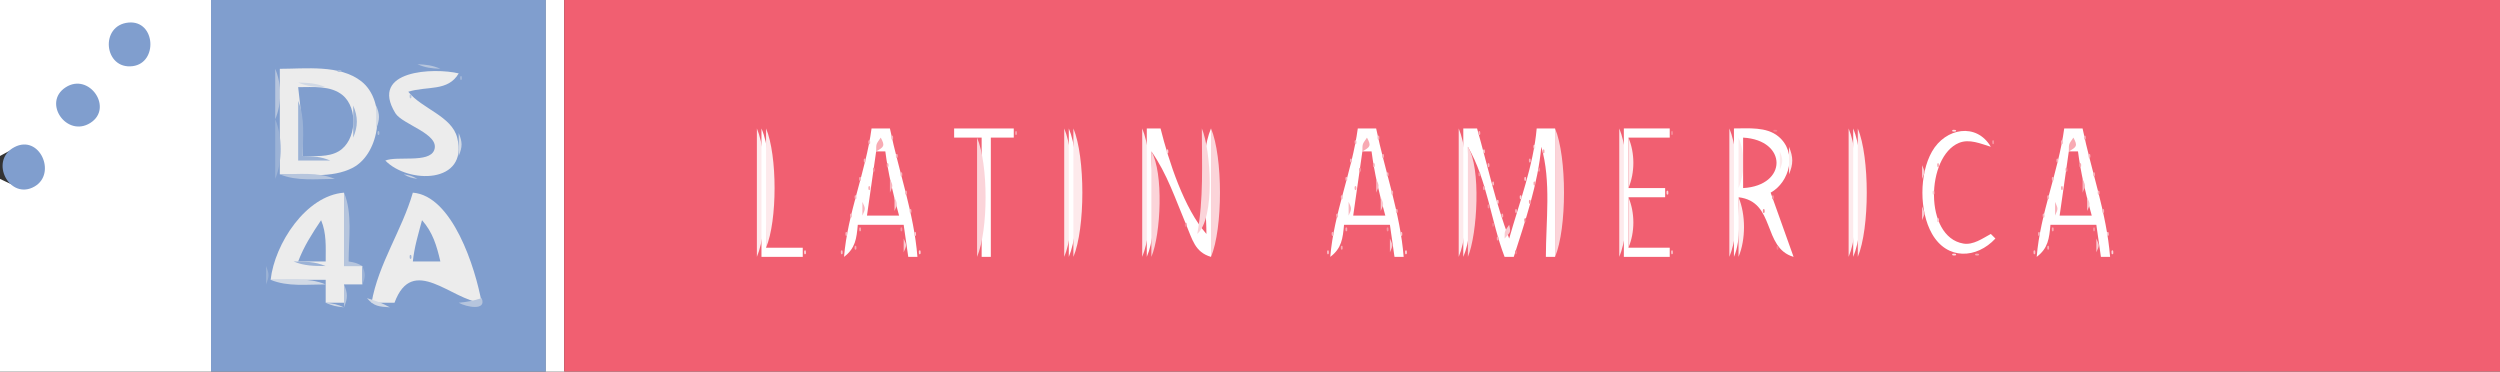 <?xml version="1.0" standalone="yes"?>
<svg xmlns="http://www.w3.org/2000/svg" width="545" height="81">
<rect width="100%" height="100%" fill="#333333" stroke="none"/>
<path style="fill:#ffffff; stroke:none;" d="M0 0L0 34C2.072 32.91 4.42 31.265 6.853 32.322C10.704 33.998 10.038 39.971 5.896 40.691C3.816 41.053 1.801 39.822 0 39L0 81L46 81L46 0L0 0z"/>
<path style="fill:#809ece; stroke:none;" d="M46 0L46 81L119 81L119 0L46 0z"/>
<path style="fill:#ffffff; stroke:none;" d="M119 0L119 81L123 81L123 0L119 0z"/>
<path style="fill:#f15f71; stroke:none;" d="M123 0L123 81L545 81L545 0L123 0z"/>
<path style="fill:#809ece; stroke:none;" d="M28.025 4.917C21.678 5.497 22.647 15.249 28.946 14.418C34.487 13.687 33.903 4.379 28.025 4.917z"/>
<path style="fill:#b6c5dd; stroke:none;" d="M91 14C92.769 14.779 94.036 14.912 96 15C94.231 14.221 92.964 14.088 91 14M60 15L60 26C61.431 22.59 61.431 18.41 60 15z"/>
<path style="fill:#ececec; stroke:none;" d="M61 15L61 38C66.034 38 72.36 38.995 76.956 36.543C82.965 33.338 84.307 22.076 78.772 17.728C74.07 14.034 66.576 15 61 15z"/>
<path style="fill:#afc0db; stroke:none;" d="M73.667 15.333C73.222 15.778 74.278 15.722 74.333 15.667C74.778 15.222 73.722 15.278 73.667 15.333z"/>
<path style="fill:#ececec; stroke:none;" d="M84 35C88.942 40.104 102.181 40.161 99.677 30.044C98.504 25.302 91.921 23.697 89 20C93.162 18.693 97.642 20.021 100 16C94.654 14.727 80.416 15.228 86.18 24.66C87.716 27.174 95.999 29.183 94.654 32.732C93.563 35.613 86.557 33.947 84 35z"/>
<path style="fill:#a2b6d7; stroke:none;" d="M100.333 16.667C100.278 16.722 100.222 17.778 100.667 17.333C100.722 17.278 100.778 16.222 100.333 16.667z"/>
<path style="fill:#809ece; stroke:none;" d="M14.318 19.032C9.183 22.346 14.534 30.042 19.682 26.806C24.821 23.575 19.434 15.731 14.318 19.032z"/>
<path style="fill:#d1d9e5; stroke:none;" d="M65 18C67.052 18.874 68.747 18.953 71 19C68.948 18.126 67.253 18.047 65 18z"/>
<path style="fill:#809ece; stroke:none;" d="M65 19C65.638 24.052 66 28.899 66 34C68.533 33.991 71.577 34.324 73.852 32.972C77.727 30.671 78.145 23.599 74.682 20.742C72.074 18.59 68.151 19.009 65 19z"/>
<path style="fill:#b6c5dd; stroke:none;" d="M89.333 20.667C89.278 20.722 89.222 21.778 89.667 21.333C89.722 21.278 89.778 20.222 89.333 20.667z"/>
<path style="fill:#9bb2d6; stroke:none;" d="M65 22L65 35L72 35C69.948 34.126 68.253 34.047 66 34C66 30.017 66.552 25.698 65 22M77 23L77 30C78.059 27.466 78.059 25.534 77 23z"/>
<path style="fill:#d1d9e5; stroke:none;" d="M82 23L82 28C82.83 25.97 82.83 25.03 82 23z"/>
<path style="fill:#9bb2d6; stroke:none;" d="M60 26L60 39C61.591 35.209 61.591 29.791 60 26z"/>
<path style="fill:#afc0db; stroke:none;" d="M82.333 28.667C82.278 28.722 82.222 29.778 82.667 29.333C82.722 29.278 82.778 28.222 82.333 28.667z"/>
<path style="fill:#fdeaec; stroke:none;" d="M165 28L165 56C167.604 49.793 167.604 34.207 165 28z"/>
<path style="fill:#ffffff; stroke:none;" d="M166 28L166 56L175 56L175 54L167 54C167 46.239 169.008 35.169 166 28z"/>
<path style="fill:#fdeaec; stroke:none;" d="M167 28L167 54C169.477 48.097 169.477 33.903 167 28z"/>
<path style="fill:#ffffff; stroke:none;" d="M190 28C188.726 37.461 184.778 46.47 184 56C186.474 54.12 186.723 52.048 187 49L197 49L198 56L200 56C199.242 46.477 195.924 37.321 194 28L190 28M208 28L208 30L214 30L214 56L216 56L216 30L221 30L221 28L208 28z"/>
<path style="fill:#f79faa; stroke:none;" d="M221.333 28.667C221.278 28.722 221.222 29.778 221.667 29.333C221.722 29.278 221.778 28.222 221.333 28.667z"/>
<path style="fill:#fdeaec; stroke:none;" d="M232 28L232 56C234.604 49.793 234.604 34.207 232 28z"/>
<path style="fill:#ffffff; stroke:none;" d="M233 28L233 56C235.604 49.793 235.604 34.207 233 28z"/>
<path style="fill:#fdeaec; stroke:none;" d="M234 28L234 56C236.604 49.793 236.604 34.207 234 28M249 28L249 56C251.604 49.793 251.604 34.207 249 28z"/>
<path style="fill:#ffffff; stroke:none;" d="M250 28L250 56C252.704 49.555 251 39.968 251 33C254.409 37.804 256.306 43.581 258.588 49C259.947 52.228 260.493 54.978 264 56L264 28C261.296 34.445 263 44.032 263 51C258.125 45.475 254.785 35.141 253 28L250 28z"/>
<path style="fill:#fbd4d9; stroke:none;" d="M262 28C262 35.698 262.41 43.405 261 51C264.97 47.531 263.964 32.681 262 28M264 28L264 56C266.604 49.793 266.604 34.207 264 28z"/>
<path style="fill:#ffffff; stroke:none;" d="M296 28C294.726 37.461 290.778 46.47 290 56C292.474 54.12 292.723 52.048 293 49L303 49L304 56L306 56C305.242 46.477 301.924 37.321 300 28L296 28z"/>
<path style="fill:#fdeaec; stroke:none;" d="M318 28L318 56C320.604 49.793 320.604 34.207 318 28z"/>
<path style="fill:#ffffff; stroke:none;" d="M319 28L319 56C321.806 49.313 320 39.233 320 32C324.232 39.304 324.997 48.154 328 56L330 56C332.448 48.343 335.301 40.019 336 32C338.199 39.438 337 48.271 337 56L339 56L339 28L335 28C334.294 36.098 331.215 44.196 329 52C326.035 44.254 324.265 35.98 322 28L319 28z"/>
<path style="fill:#f8b4bd; stroke:none;" d="M322.333 28.667C322.278 28.722 322.222 29.778 322.667 29.333C322.722 29.278 322.778 28.222 322.333 28.667z"/>
<path style="fill:#fbd4d9; stroke:none;" d="M339 28L339 56C341.604 49.793 341.604 34.207 339 28z"/>
<path style="fill:#fdeaec; stroke:none;" d="M353 28L353 56C355.604 49.793 355.604 34.207 353 28z"/>
<path style="fill:#ffffff; stroke:none;" d="M354 28L354 56L364 56L364 54L355 54L355 43L363 43L363 41L355 41L355 30L364 30L364 28L354 28z"/>
<path style="fill:#f58a97; stroke:none;" d="M364.333 28.667C364.278 28.722 364.222 29.778 364.667 29.333C364.722 29.278 364.778 28.222 364.333 28.667z"/>
<path style="fill:#fdeaec; stroke:none;" d="M377 28L377 56C379.604 49.793 379.604 34.207 377 28z"/>
<path style="fill:#ffffff; stroke:none;" d="M378 28L378 56C379.661 52.041 379 47.263 379 43C387.145 43.968 384.156 54.007 391 56L386 42C390.12 39.728 391.903 33.224 387.682 29.742C385.074 27.59 381.151 28.009 378 28z"/>
<path style="fill:#f47f8d; stroke:none;" d="M386.667 28.333C386.222 28.778 387.278 28.722 387.333 28.667C387.778 28.222 386.722 28.278 386.667 28.333z"/>
<path style="fill:#fdeaec; stroke:none;" d="M403 28L403 56C405.604 49.793 405.604 34.207 403 28z"/>
<path style="fill:#ffffff; stroke:none;" d="M404 28L404 56C406.604 49.793 406.604 34.207 404 28z"/>
<path style="fill:#fdeaec; stroke:none;" d="M405 28L405 56C407.604 49.793 407.604 34.207 405 28z"/>
<path style="fill:#fcdfe3; stroke:none;" d="M425.667 28.333C425.222 28.778 426.278 28.722 426.333 28.667C426.778 28.222 425.722 28.278 425.667 28.333z"/>
<path style="fill:#ffffff; stroke:none;" d="M435 52L434 51C432.217 51.96 430.168 53.462 428.011 53.097C419.39 51.639 419.888 34.135 427.042 31.157C429.331 30.204 431.796 31.338 434 32C430.901 26.7 424.118 27.847 421.164 33.055C418.393 37.942 418.392 46.058 421.164 50.945C424.463 56.762 430.922 56.409 435 52M450 28C448.726 37.461 444.778 46.47 444 56C446.474 54.12 446.723 52.048 447 49L457 49L458 56L460 56C459.242 46.477 455.924 37.321 454 28L450 28z"/>
<path style="fill:#d1d9e5; stroke:none;" d="M100 29L100 34C100.83 31.97 100.83 31.03 100 29z"/>
<path style="fill:#f8b4bd; stroke:none;" d="M194.333 29.667C194.278 29.722 194.222 30.778 194.667 30.333C194.722 30.278 194.778 29.222 194.333 29.667M300.333 29.667C300.278 29.722 300.222 30.778 300.667 30.333C300.722 30.278 300.778 29.222 300.333 29.667M388 29L389 30L388 29M433 29L434 30L433 29M454.333 29.667C454.278 29.722 454.222 30.778 454.667 30.333C454.722 30.278 454.778 29.222 454.333 29.667M189.333 30.667C189.278 30.722 189.222 31.778 189.667 31.333C189.722 31.278 189.778 30.222 189.333 30.667z"/>
<path style="fill:#f8aab3; stroke:none;" d="M192 30C191.014 31.479 191 31.203 191 33C192.766 32.021 192.955 31.778 192 30z"/>
<path style="fill:#fbd4d9; stroke:none;" d="M213 30L213 56C215.477 50.097 215.477 35.903 213 30z"/>
<path style="fill:#f8b4bd; stroke:none;" d="M253 30L254 31L253 30M295.333 30.667C295.278 30.722 295.222 31.778 295.667 31.333C295.722 31.278 295.778 30.222 295.333 30.667z"/>
<path style="fill:#f8aab3; stroke:none;" d="M298 30C297.014 31.479 297 31.203 297 33C298.766 32.021 298.955 31.778 298 30z"/>
<path style="fill:#fdeaec; stroke:none;" d="M355 30L355 41C356.431 37.59 356.431 33.41 355 30M379 30L379 41C380.431 37.59 380.431 33.41 379 30z"/>
<path style="fill:#f15f71; stroke:none;" d="M380 30L380 41C389.711 40.464 389.711 30.537 380 30z"/>
<path style="fill:#f8aab3; stroke:none;" d="M385 30L386 31L385 30M389 30L390 31L389 30z"/>
<path style="fill:#f79faa; stroke:none;" d="M422 30L423 31L422 30z"/>
<path style="fill:#f8aab3; stroke:none;" d="M426 30L427 31L426 30M430 30L431 31L430 30z"/>
<path style="fill:#f694a0; stroke:none;" d="M434.333 30.667C434.278 30.722 434.222 31.778 434.667 31.333C434.722 31.278 434.778 30.222 434.333 30.667z"/>
<path style="fill:#f8b4bd; stroke:none;" d="M449.333 30.667C449.278 30.722 449.222 31.778 449.667 31.333C449.722 31.278 449.778 30.222 449.333 30.667z"/>
<path style="fill:#f8aab3; stroke:none;" d="M452 30C451.014 31.479 451 31.203 451 33C452.766 32.021 452.955 31.778 452 30z"/>
<path style="fill:#809ece; stroke:none;" d="M3.147 32.072C-2.516 35.036 2.122 43.827 7.566 40.638C12.416 37.797 8.603 29.216 3.147 32.072z"/>
<path style="fill:#fcdfe3; stroke:none;" d="M334.333 31.667C334.278 31.722 334.222 32.778 334.667 32.333C334.722 32.278 334.778 31.222 334.333 31.667z"/>
<path style="fill:#fbd4d9; stroke:none;" d="M254.333 32.667C254.278 32.722 254.222 33.778 254.667 33.333C254.722 33.278 254.778 32.222 254.333 32.667M320 32L320 56C322.091 51.017 322.885 36.469 320 32z"/>
<path style="fill:#facad0; stroke:none;" d="M323.333 32.667C323.278 32.722 323.222 33.778 323.667 33.333C323.722 33.278 323.778 32.222 323.333 32.667z"/>
<path style="fill:#f8aab3; stroke:none;" d="M336.333 32.667C336.278 32.722 336.222 33.778 336.667 33.333C336.722 33.278 336.778 32.222 336.333 32.667z"/>
<path style="fill:#f79faa; stroke:none;" d="M387 32L388 33L387 32z"/>
<path style="fill:#fdeaec; stroke:none;" d="M390 32L390 38C390.951 35.715 390.951 34.285 390 32z"/>
<path style="fill:#f15f71; stroke:none;" d="M191 33L189 47L196 47C194.703 42.387 193.614 37.754 193 33L191 33z"/>
<path style="fill:#f8b4bd; stroke:none;" d="M195.333 33.667C195.278 33.722 195.222 34.778 195.667 34.333C195.722 34.278 195.778 33.222 195.333 33.667z"/>
<path style="fill:#fbd4d9; stroke:none;" d="M251 33L251 56C253.094 51.011 253.682 37.639 251 33z"/>
<path style="fill:#f15f71; stroke:none;" d="M297 33L295 47L302 47C300.703 42.387 299.614 37.754 299 33L297 33z"/>
<path style="fill:#f8b4bd; stroke:none;" d="M301.333 33.667C301.278 33.722 301.222 34.778 301.667 34.333C301.722 34.278 301.778 33.222 301.333 33.667z"/>
<path style="fill:#fdeaec; stroke:none;" d="M388 33L388 37C388.71 35.24 388.71 34.76 388 33z"/>
<path style="fill:#f79faa; stroke:none;" d="M420 33L421 34L420 33z"/>
<path style="fill:#f8aab3; stroke:none;" d="M423 33L424 34L423 33z"/>
<path style="fill:#f15f71; stroke:none;" d="M451 33L449 47L456 47C454.703 42.387 453.614 37.754 453 33L451 33z"/>
<path style="fill:#f8b4bd; stroke:none;" d="M455.333 33.667C455.278 33.722 455.222 34.778 455.667 34.333C455.722 34.278 455.778 33.222 455.333 33.667M188.333 34.667C188.278 34.722 188.222 35.778 188.667 35.333C188.722 35.278 188.778 34.222 188.333 34.667M294.333 34.667C294.278 34.722 294.222 35.778 294.667 35.333C294.722 35.278 294.778 34.222 294.333 34.667M333.333 34.667C333.278 34.722 333.222 35.778 333.667 35.333C333.722 35.278 333.778 34.222 333.333 34.667M448.333 34.667C448.278 34.722 448.222 35.778 448.667 35.333C448.722 35.278 448.778 34.222 448.333 34.667z"/>
<path style="fill:#f8aab3; stroke:none;" d="M193.333 35.667C193.278 35.722 193.222 36.778 193.667 36.333C193.722 36.278 193.778 35.222 193.333 35.667M299.333 35.667C299.278 35.722 299.222 36.778 299.667 36.333C299.722 36.278 299.778 35.222 299.333 35.667z"/>
<path style="fill:#f8b4bd; stroke:none;" d="M324.333 35.667C324.278 35.722 324.222 36.778 324.667 36.333C324.722 36.278 324.778 35.222 324.333 35.667z"/>
<path style="fill:#f8aab3; stroke:none;" d="M422.333 35.667C422.278 35.722 422.222 36.778 422.667 36.333C422.722 36.278 422.778 35.222 422.333 35.667M453.333 35.667C453.278 35.722 453.222 36.778 453.667 36.333C453.722 36.278 453.778 35.222 453.333 35.667z"/>
<path style="fill:#f694a0; stroke:none;" d="M190.333 36.667C190.278 36.722 190.222 37.778 190.667 37.333C190.722 37.278 190.778 36.222 190.333 36.667z"/>
<path style="fill:#f9bfc6; stroke:none;" d="M253 36L254 37L253 36z"/>
<path style="fill:#f694a0; stroke:none;" d="M296.333 36.667C296.278 36.722 296.222 37.778 296.667 37.333C296.722 37.278 296.778 36.222 296.333 36.667M335.333 36.667C335.278 36.722 335.222 37.778 335.667 37.333C335.722 37.278 335.778 36.222 335.333 36.667z"/>
<path style="fill:#facad0; stroke:none;" d="M419 36L419 39C419.696 37.446 419.696 37.554 419 36z"/>
<path style="fill:#f694a0; stroke:none;" d="M450.333 36.667C450.278 36.722 450.222 37.778 450.667 37.333C450.722 37.278 450.778 36.222 450.333 36.667z"/>
<path style="fill:#f8b4bd; stroke:none;" d="M196.333 37.667C196.278 37.722 196.222 38.778 196.667 38.333C196.722 38.278 196.778 37.222 196.333 37.667z"/>
<path style="fill:#f8aab3; stroke:none;" d="M256 37L257 38L256 37z"/>
<path style="fill:#f8b4bd; stroke:none;" d="M302.333 37.667C302.278 37.722 302.222 38.778 302.667 38.333C302.722 38.278 302.778 37.222 302.333 37.667z"/>
<path style="fill:#f694a0; stroke:none;" d="M322.333 37.667C322.278 37.722 322.222 38.778 322.667 38.333C322.722 38.278 322.778 37.222 322.333 37.667z"/>
<path style="fill:#f8b4bd; stroke:none;" d="M456.333 37.667C456.278 37.722 456.222 38.778 456.667 38.333C456.722 38.278 456.778 37.222 456.333 37.667z"/>
<path style="fill:#b6c5dd; stroke:none;" d="M61 38C64.698 39.551 69.017 39 73 39C69.302 37.449 64.983 38 61 38z"/>
<path style="fill:#cbd4e3; stroke:none;" d="M88 38C89.248 38.685 89.548 38.749 91 39C89.752 38.315 89.452 38.251 88 38z"/>
<path style="fill:#f8b4bd; stroke:none;" d="M187.333 38.667C187.278 38.722 187.222 39.778 187.667 39.333C187.722 39.278 187.778 38.222 187.333 38.667M293.333 38.667C293.278 38.722 293.222 39.778 293.667 39.333C293.722 39.278 293.778 38.222 293.333 38.667z"/>
<path style="fill:#facad0; stroke:none;" d="M332.333 38.667C332.278 38.722 332.222 39.778 332.667 39.333C332.722 39.278 332.778 38.222 332.333 38.667z"/>
<path style="fill:#f79faa; stroke:none;" d="M387 38L388 39L387 38z"/>
<path style="fill:#f8aab3; stroke:none;" d="M390 38L391 39L390 38z"/>
<path style="fill:#f8b4bd; stroke:none;" d="M447.333 38.667C447.278 38.722 447.222 39.778 447.667 39.333C447.722 39.278 447.778 38.222 447.333 38.667M194 39L194 42C194.696 40.446 194.696 40.554 194 39z"/>
<path style="fill:#f79faa; stroke:none;" d="M254 39L255 40L254 39z"/>
<path style="fill:#f8b4bd; stroke:none;" d="M300 39L300 42C300.696 40.446 300.696 40.554 300 39z"/>
<path style="fill:#f9bfc6; stroke:none;" d="M325.333 39.667C325.278 39.722 325.222 40.778 325.667 40.333C325.722 40.278 325.778 39.222 325.333 39.667z"/>
<path style="fill:#f8aab3; stroke:none;" d="M334.333 39.667C334.278 39.722 334.222 40.778 334.667 40.333C334.722 40.278 334.778 39.222 334.333 39.667z"/>
<path style="fill:#f8b4bd; stroke:none;" d="M454 39L454 42C454.696 40.446 454.696 40.554 454 39z"/>
<path style="fill:#f8aab3; stroke:none;" d="M189.333 40.667C189.278 40.722 189.222 41.778 189.667 41.333C189.722 41.278 189.778 40.222 189.333 40.667z"/>
<path style="fill:#f9bfc6; stroke:none;" d="M257 40L258 41L257 40z"/>
<path style="fill:#f8aab3; stroke:none;" d="M295.333 40.667C295.278 40.722 295.222 41.778 295.667 41.333C295.722 41.278 295.778 40.222 295.333 40.667M323.333 40.667C323.278 40.722 323.222 41.778 323.667 41.333C323.722 41.278 323.778 40.222 323.333 40.667M385 40L386 41L385 40M449.333 40.667C449.278 40.722 449.222 41.778 449.667 41.333C449.722 41.278 449.778 40.222 449.333 40.667z"/>
<path style="fill:#f8b4bd; stroke:none;" d="M197.333 41.667C197.278 41.722 197.222 42.778 197.667 42.333C197.722 42.278 197.778 41.222 197.333 41.667M255 41L256 42L255 41M303.333 41.667C303.278 41.722 303.222 42.778 303.667 42.333C303.722 42.278 303.778 41.222 303.333 41.667z"/>
<path style="fill:#fbd4d9; stroke:none;" d="M363.333 41.667C363.278 41.722 363.222 42.778 363.667 42.333C363.722 42.278 363.778 41.222 363.333 41.667M421.333 41.667C421.278 41.722 421.222 42.778 421.667 42.333C421.722 42.278 421.778 41.222 421.333 41.667z"/>
<path style="fill:#f8b4bd; stroke:none;" d="M457.333 41.667C457.278 41.722 457.222 42.778 457.667 42.333C457.722 42.278 457.778 41.222 457.333 41.667z"/>
<path style="fill:#ececec; stroke:none;" d="M59 61L71 61L71 66L75 66L75 62L79 62L79 58L75 58L75 42C66.685 42.629 59.868 53.156 59 61z"/>
<path style="fill:#b6c5dd; stroke:none;" d="M75 42L75 58L79 58C77.752 57.315 77.452 57.251 76 57C76 52.183 76.876 46.471 75 42z"/>
<path style="fill:#ececec; stroke:none;" d="M90 42C87.635 50.213 82.462 57.508 81 66L86 66C89.941 55.282 98.481 65.483 105 66C103.646 58.404 98.635 42.667 90 42z"/>
<path style="fill:#f8b4bd; stroke:none;" d="M186.333 42.667C186.278 42.722 186.222 43.778 186.667 43.333C186.722 43.278 186.778 42.222 186.333 42.667z"/>
<path style="fill:#f8aab3; stroke:none;" d="M258 42L259 43L258 42z"/>
<path style="fill:#f8b4bd; stroke:none;" d="M292.333 42.667C292.278 42.722 292.222 43.778 292.667 43.333C292.722 43.278 292.778 42.222 292.333 42.667z"/>
<path style="fill:#fbd4d9; stroke:none;" d="M331.333 42.667C331.278 42.722 331.222 43.778 331.667 43.333C331.722 43.278 331.778 42.222 331.333 42.667z"/>
<path style="fill:#f694a0; stroke:none;" d="M386.333 42.667C386.278 42.722 386.222 43.778 386.667 43.333C386.722 43.278 386.778 42.222 386.333 42.667z"/>
<path style="fill:#f8b4bd; stroke:none;" d="M446.333 42.667C446.278 42.722 446.222 43.778 446.667 43.333C446.722 43.278 446.778 42.222 446.333 42.667z"/>
<path style="fill:#facad0; stroke:none;" d="M195 43L195 46C195.696 44.446 195.696 44.554 195 43M301 43L301 46C301.696 44.446 301.696 44.554 301 43M326.333 43.667C326.278 43.722 326.222 44.778 326.667 44.333C326.722 44.278 326.778 43.222 326.333 43.667z"/>
<path style="fill:#f694a0; stroke:none;" d="M333.333 43.667C333.278 43.722 333.222 44.778 333.667 44.333C333.722 44.278 333.778 43.222 333.333 43.667z"/>
<path style="fill:#fdeaec; stroke:none;" d="M355 43L355 54C356.431 50.59 356.431 46.41 355 43M379 43L379 56C380.591 52.209 380.591 46.791 379 43z"/>
<path style="fill:#f8aab3; stroke:none;" d="M383 43L384 44L383 43z"/>
<path style="fill:#facad0; stroke:none;" d="M455 43L455 46C455.696 44.446 455.696 44.554 455 43z"/>
<path style="fill:#f8b4bd; stroke:none;" d="M188 44L188 47C188.696 45.446 188.696 45.554 188 44M294 44L294 47C294.696 45.446 294.696 45.554 294 44z"/>
<path style="fill:#f694a0; stroke:none;" d="M324.333 44.667C324.278 44.722 324.222 45.778 324.667 45.333C324.722 45.278 324.778 44.222 324.333 44.667z"/>
<path style="fill:#f8b4bd; stroke:none;" d="M448 44L448 47C448.696 45.446 448.696 45.554 448 44M198.333 45.667C198.278 45.722 198.222 46.778 198.667 46.333C198.722 46.278 198.778 45.222 198.333 45.667M304.333 45.667C304.278 45.722 304.222 46.778 304.667 46.333C304.722 46.278 304.778 45.222 304.333 45.667M330.333 45.667C330.278 45.722 330.222 46.778 330.667 46.333C330.722 46.278 330.778 45.222 330.333 45.667z"/>
<path style="fill:#f58a97; stroke:none;" d="M384.333 45.667C384.278 45.722 384.222 46.778 384.667 46.333C384.722 46.278 384.778 45.222 384.333 45.667z"/>
<path style="fill:#facad0; stroke:none;" d="M419 45L419 48C419.696 46.446 419.696 46.554 419 45z"/>
<path style="fill:#f8b4bd; stroke:none;" d="M458.333 45.667C458.278 45.722 458.222 46.778 458.667 46.333C458.722 46.278 458.778 45.222 458.333 45.667M185.333 46.667C185.278 46.722 185.222 47.778 185.667 47.333C185.722 47.278 185.778 46.222 185.333 46.667z"/>
<path style="fill:#f8aab3; stroke:none;" d="M257 46L258 47L257 46z"/>
<path style="fill:#f8b4bd; stroke:none;" d="M291.333 46.667C291.278 46.722 291.222 47.778 291.667 47.333C291.722 47.278 291.778 46.222 291.333 46.667M327.333 46.667C327.278 46.722 327.222 47.778 327.667 47.333C327.722 47.278 327.778 46.222 327.333 46.667z"/>
<path style="fill:#f8aab3; stroke:none;" d="M387 46L388 47L387 46z"/>
<path style="fill:#f8b4bd; stroke:none;" d="M445.333 46.667C445.278 46.722 445.222 47.778 445.667 47.333C445.722 47.278 445.778 46.222 445.333 46.667z"/>
<path style="fill:#f8aab3; stroke:none;" d="M260 47L261 48L260 47z"/>
<path style="fill:#f47f8d; stroke:none;" d="M332.333 47.667C332.278 47.722 332.222 48.778 332.667 48.333C332.722 48.278 332.778 47.222 332.333 47.667z"/>
<path style="fill:#facad0; stroke:none;" d="M422.333 47.667C422.278 47.722 422.222 48.778 422.667 48.333C422.722 48.278 422.778 47.222 422.333 47.667z"/>
<path style="fill:#809ece; stroke:none;" d="M70 48C68.034 50.926 66.248 53.702 65 57L71 57C70.998 53.874 71.213 50.89 70 48M92 48C91.198 51.028 90.311 53.876 90 57L96 57C95.199 53.547 94.355 50.67 92 48z"/>
<path style="fill:#f58a97; stroke:none;" d="M258.333 48.667C258.278 48.722 258.222 49.778 258.667 49.333C258.722 49.278 258.778 48.222 258.333 48.667z"/>
<path style="fill:#f47f8d; stroke:none;" d="M325.333 48.667C325.278 48.722 325.222 49.778 325.667 49.333C325.722 49.278 325.778 48.222 325.333 48.667z"/>
<path style="fill:#f8aab3; stroke:none;" d="M187.333 49.667C187.278 49.722 187.222 50.778 187.667 50.333C187.722 50.278 187.778 49.222 187.333 49.667z"/>
<path style="fill:#f694a0; stroke:none;" d="M196.333 49.667C196.278 49.722 196.222 50.778 196.667 50.333C196.722 50.278 196.778 49.222 196.333 49.667z"/>
<path style="fill:#f8aab3; stroke:none;" d="M293.333 49.667C293.278 49.722 293.222 50.778 293.667 50.333C293.722 50.278 293.778 49.222 293.333 49.667z"/>
<path style="fill:#f694a0; stroke:none;" d="M302.333 49.667C302.278 49.722 302.222 50.778 302.667 50.333C302.722 50.278 302.778 49.222 302.333 49.667z"/>
<path style="fill:#facad0; stroke:none;" d="M329 49C328.014 50.478 328 50.203 328 52C329.289 50.557 329.401 50.766 329 49z"/>
<path style="fill:#f8aab3; stroke:none;" d="M447.333 49.667C447.278 49.722 447.222 50.778 447.667 50.333C447.722 50.278 447.778 49.222 447.333 49.667z"/>
<path style="fill:#f694a0; stroke:none;" d="M456.333 49.667C456.278 49.722 456.222 50.778 456.667 50.333C456.722 50.278 456.778 49.222 456.333 49.667z"/>
<path style="fill:#f8b4bd; stroke:none;" d="M184.333 50.667C184.278 50.722 184.222 51.778 184.667 51.333C184.722 51.278 184.778 50.222 184.333 50.667z"/>
<path style="fill:#facad0; stroke:none;" d="M199.333 50.667C199.278 50.722 199.222 51.778 199.667 51.333C199.722 51.278 199.778 50.222 199.333 50.667z"/>
<path style="fill:#f8b4bd; stroke:none;" d="M290.333 50.667C290.278 50.722 290.222 51.778 290.667 51.333C290.722 51.278 290.778 50.222 290.333 50.667z"/>
<path style="fill:#facad0; stroke:none;" d="M305.333 50.667C305.278 50.722 305.222 51.778 305.667 51.333C305.722 51.278 305.778 50.222 305.333 50.667z"/>
<path style="fill:#f79faa; stroke:none;" d="M420 50L421 51L420 50z"/>
<path style="fill:#f8aab3; stroke:none;" d="M423 50L424 51L423 50z"/>
<path style="fill:#f8b4bd; stroke:none;" d="M444.333 50.667C444.278 50.722 444.222 51.778 444.667 51.333C444.722 51.278 444.778 50.222 444.333 50.667z"/>
<path style="fill:#facad0; stroke:none;" d="M459.333 50.667C459.278 50.722 459.222 51.778 459.667 51.333C459.722 51.278 459.778 50.222 459.333 50.667z"/>
<path style="fill:#f8aab3; stroke:none;" d="M259 51L260 52L259 51M326.333 51.667C326.278 51.722 326.222 52.778 326.667 52.333C326.722 52.278 326.778 51.222 326.333 51.667M389 51L390 52L389 51z"/>
<path style="fill:#facad0; stroke:none;" d="M197 52L197 55C197.696 53.446 197.696 53.554 197 52M303 52L303 55C303.696 53.446 303.696 53.554 303 52M457 52L457 55C457.696 53.446 457.696 53.554 457 52z"/>
<path style="fill:#f8aab3; stroke:none;" d="M186.333 53.667C186.278 53.722 186.222 54.778 186.667 54.333C186.722 54.278 186.778 53.222 186.333 53.667z"/>
<path style="fill:#f9bfc6; stroke:none;" d="M260 53L261 54L260 53z"/>
<path style="fill:#f8aab3; stroke:none;" d="M292.333 53.667C292.278 53.722 292.222 54.778 292.667 54.333C292.722 54.278 292.778 53.222 292.333 53.667z"/>
<path style="fill:#f47f8d; stroke:none;" d="M387.333 53.667C387.278 53.722 387.222 54.778 387.667 54.333C387.722 54.278 387.778 53.222 387.333 53.667z"/>
<path style="fill:#f79faa; stroke:none;" d="M422 53L423 54L422 53z"/>
<path style="fill:#f8aab3; stroke:none;" d="M426 53L427 54L426 53M430 53L431 54L430 53M446.333 53.667C446.278 53.722 446.222 54.778 446.667 54.333C446.722 54.278 446.778 53.222 446.333 53.667z"/>
<path style="fill:#fbd4d9; stroke:none;" d="M175.333 54.667C175.278 54.722 175.222 55.778 175.667 55.333C175.722 55.278 175.778 54.222 175.333 54.667z"/>
<path style="fill:#f9bfc6; stroke:none;" d="M183.333 54.667C183.278 54.722 183.222 55.778 183.667 55.333C183.722 55.278 183.778 54.222 183.333 54.667z"/>
<path style="fill:#fbd4d9; stroke:none;" d="M200.333 54.667C200.278 54.722 200.222 55.778 200.667 55.333C200.722 55.278 200.778 54.222 200.333 54.667z"/>
<path style="fill:#f9bfc6; stroke:none;" d="M289.333 54.667C289.278 54.722 289.222 55.778 289.667 55.333C289.722 55.278 289.778 54.222 289.333 54.667z"/>
<path style="fill:#fbd4d9; stroke:none;" d="M306.333 54.667C306.278 54.722 306.222 55.778 306.667 55.333C306.722 55.278 306.778 54.222 306.333 54.667z"/>
<path style="fill:#f47f8d; stroke:none;" d="M330.333 54.667C330.278 54.722 330.222 55.778 330.667 55.333C330.722 55.278 330.778 54.222 330.333 54.667z"/>
<path style="fill:#f9bfc6; stroke:none;" d="M364.333 54.667C364.278 54.722 364.222 55.778 364.667 55.333C364.722 55.278 364.778 54.222 364.333 54.667M443.333 54.667C443.278 54.722 443.222 55.778 443.667 55.333C443.722 55.278 443.778 54.222 443.333 54.667z"/>
<path style="fill:#fbd4d9; stroke:none;" d="M460.333 54.667C460.278 54.722 460.222 55.778 460.667 55.333C460.722 55.278 460.778 54.222 460.333 54.667z"/>
<path style="fill:#a2b6d7; stroke:none;" d="M89.333 55.667C89.278 55.722 89.222 56.778 89.667 56.333C89.722 56.278 89.778 55.222 89.333 55.667z"/>
<path style="fill:#f8b4bd; stroke:none;" d="M327 55L328 56L327 55z"/>
<path style="fill:#fcdfe3; stroke:none;" d="M425.667 55.333C425.222 55.778 426.278 55.722 426.333 55.667C426.778 55.222 425.722 55.278 425.667 55.333z"/>
<path style="fill:#f8aab3; stroke:none;" d="M430.667 55.333C430.222 55.778 431.278 55.722 431.333 55.667C431.778 55.222 430.722 55.278 430.667 55.333z"/>
<path style="fill:#9bb2d6; stroke:none;" d="M64 57C66.332 57.984 68.457 57.981 71 58C68.668 57.016 66.543 57.019 64 57M58 58L58 62C58.71 60.24 58.71 59.76 58 58M79 58L79 62C79.71 60.24 79.71 59.76 79 58z"/>
<path style="fill:#d1d9e5; stroke:none;" d="M59 61C62.697 62.551 67.017 62 71 62C67.302 60.449 62.983 61 59 61z"/>
<path style="fill:#b6c5dd; stroke:none;" d="M75 62L75 67C75.83 64.969 75.83 64.031 75 62z"/>
<path style="fill:#d1d9e5; stroke:none;" d="M80 65C81.54 66.803 82.597 66.832 85 67C83.352 66.076 81.825 65.551 80 65z"/>
<path style="fill:#b6c5dd; stroke:none;" d="M105 65C103.199 65.562 101.878 65.824 100 66C101.587 66.914 106.184 67.867 105 65z"/>
<path style="fill:#d1d9e5; stroke:none;" d="M71 66C72.506 66.683 73.315 66.826 75 67C73.494 66.317 72.685 66.174 71 66z"/>
</svg>
